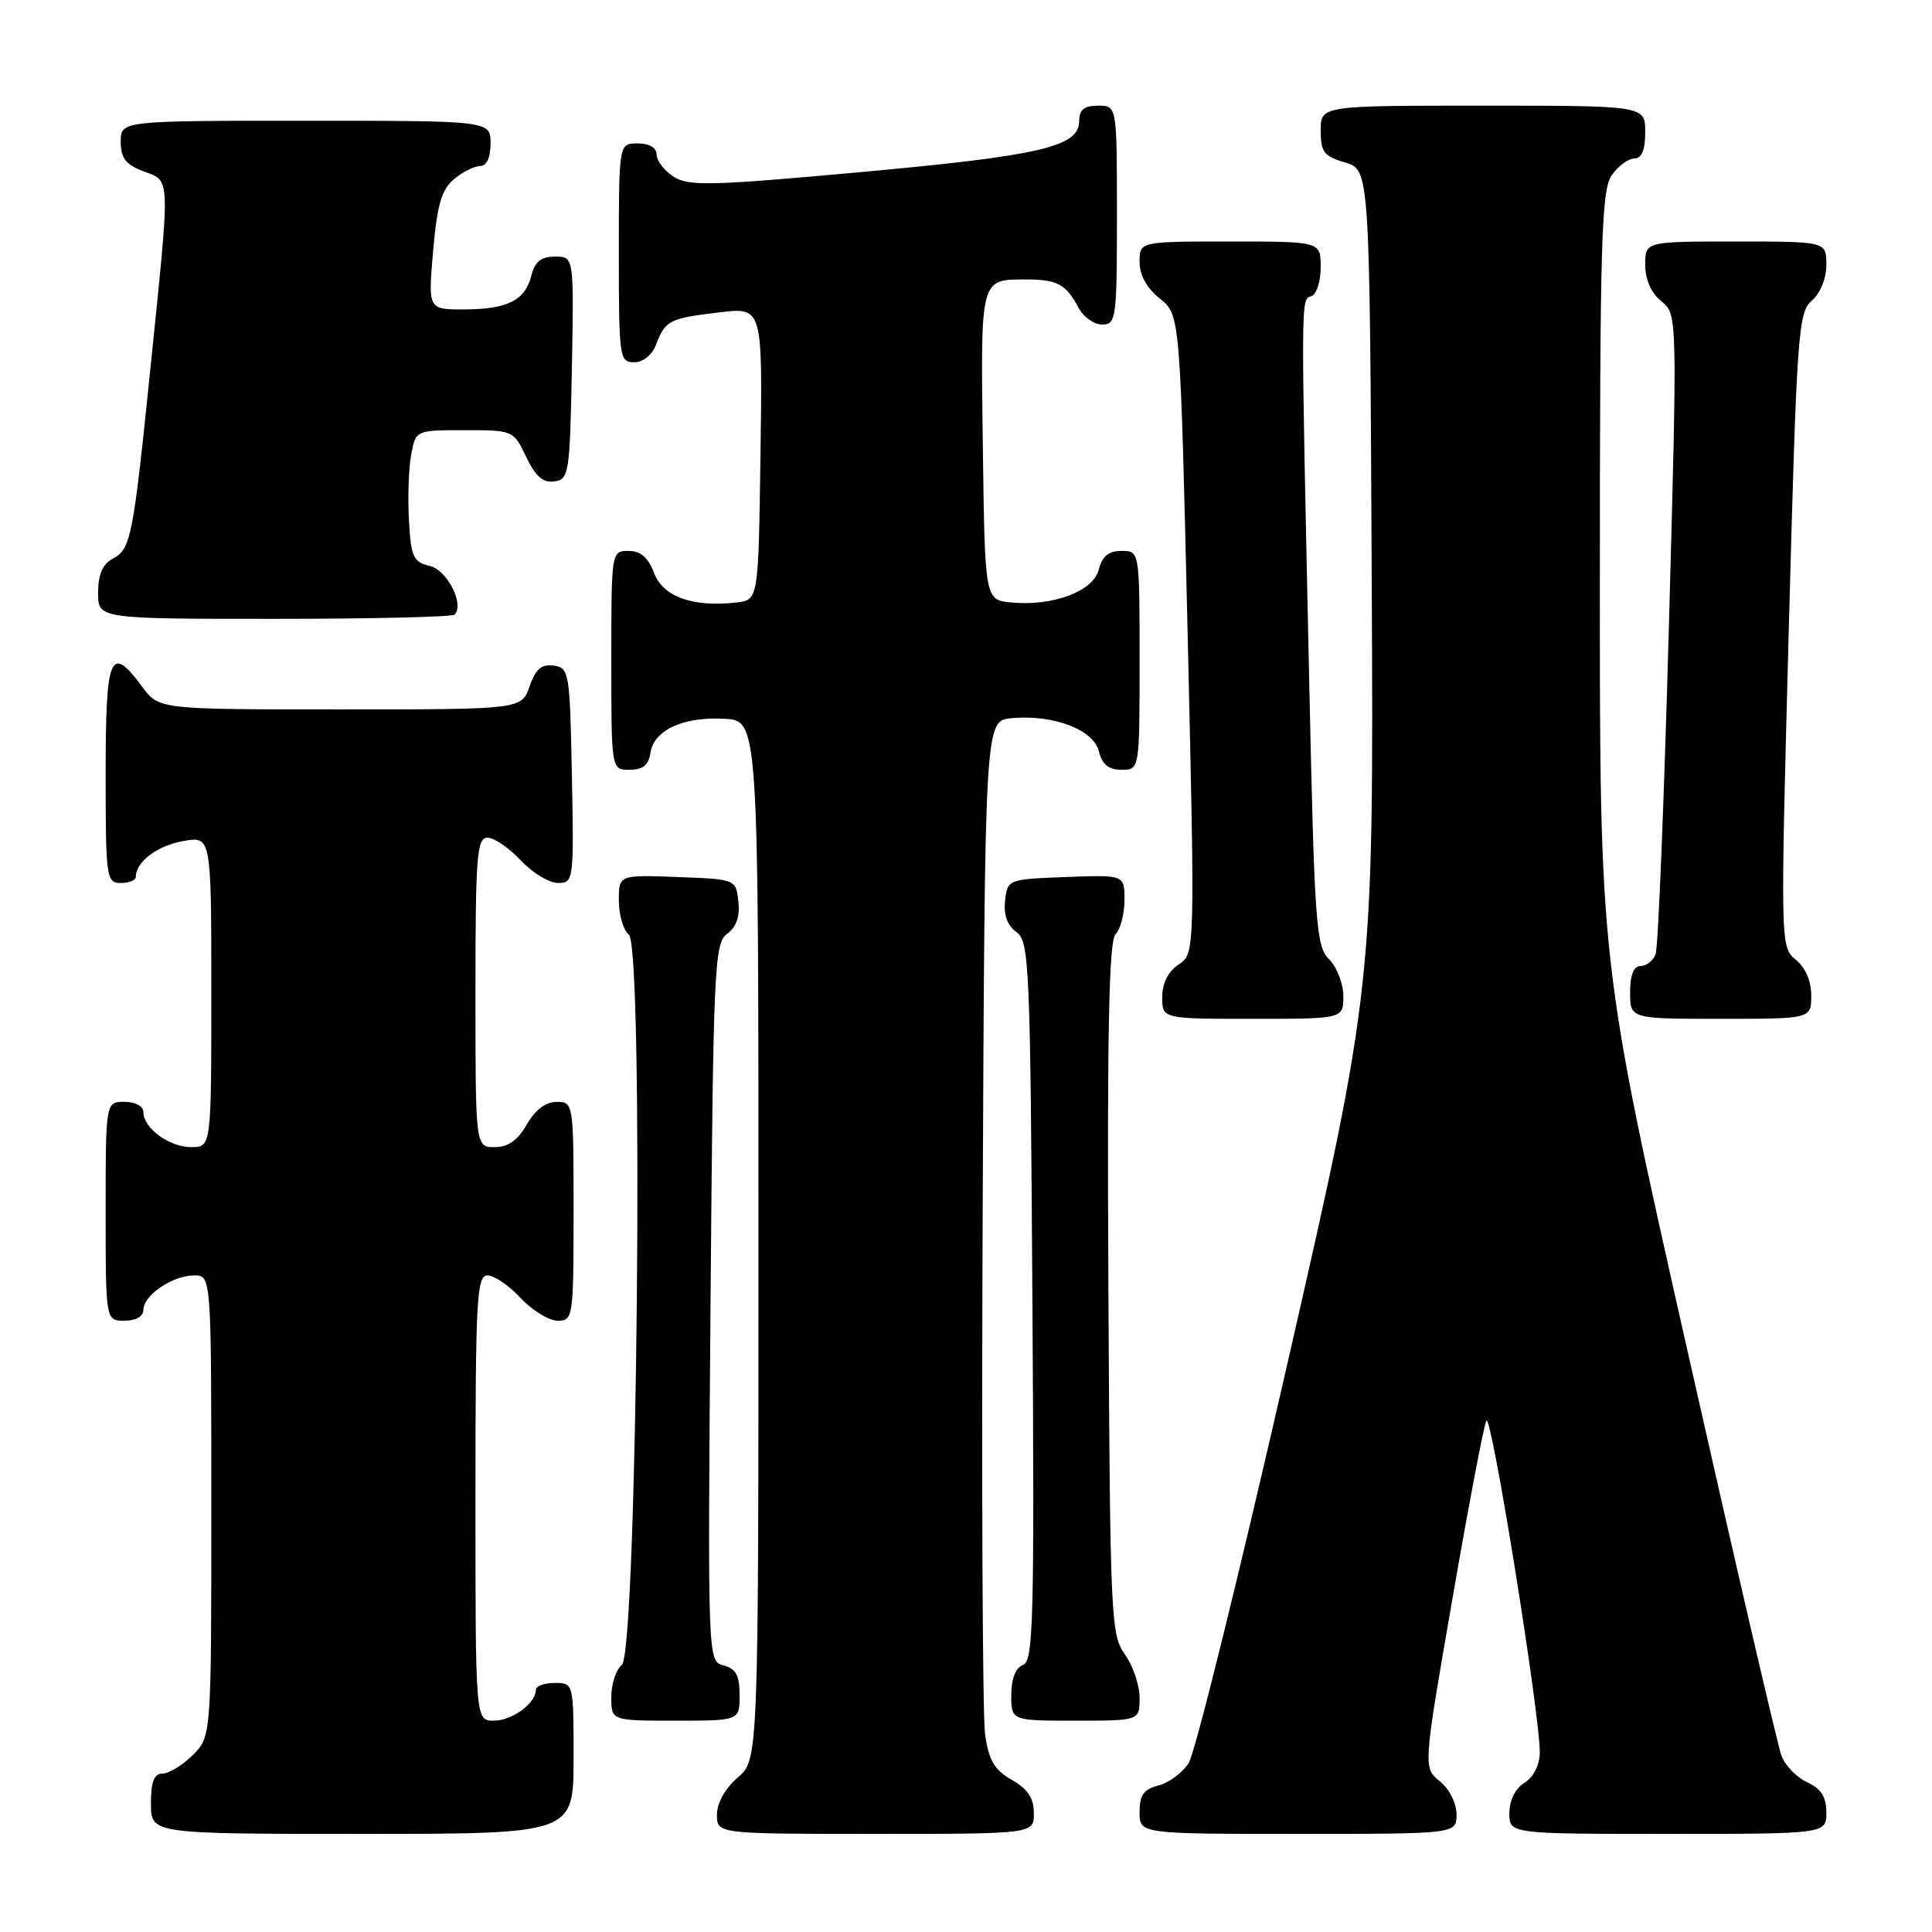 <?xml version="1.0" encoding="UTF-8" standalone="no"?>
<!DOCTYPE svg PUBLIC "-//W3C//DTD SVG 1.1//EN" "http://www.w3.org/Graphics/SVG/1.1/DTD/svg11.dtd" >
<svg xmlns="http://www.w3.org/2000/svg" xmlns:xlink="http://www.w3.org/1999/xlink" version="1.1" viewBox="0 0 256 256">
 <g >
 <path fill="currentColor"
d=" M 76.00 233.00 C 76.00 223.00 76.00 223.00 73.50 223.00 C 72.12 223.00 71.00 223.42 71.00 223.93 C 71.00 225.70 67.85 228.00 65.43 228.00 C 63.00 228.00 63.00 228.00 63.00 198.50 C 63.00 172.13 63.17 169.00 64.60 169.00 C 65.48 169.00 67.46 170.35 69.00 172.00 C 70.54 173.65 72.75 175.00 73.90 175.00 C 75.94 175.00 76.00 174.56 76.00 160.50 C 76.00 146.13 75.98 146.00 73.75 146.01 C 72.30 146.01 70.89 147.08 69.80 149.01 C 68.60 151.10 67.33 152.00 65.55 152.00 C 63.00 152.00 63.00 152.00 63.00 131.50 C 63.00 113.38 63.19 111.00 64.60 111.00 C 65.48 111.00 67.46 112.35 69.00 114.00 C 70.54 115.65 72.76 117.00 73.93 117.00 C 76.01 117.00 76.05 116.70 75.78 102.75 C 75.51 89.07 75.42 88.49 73.37 88.20 C 71.76 87.97 70.97 88.64 70.17 90.95 C 69.10 94.00 69.10 94.00 45.08 94.00 C 21.06 94.00 21.06 94.00 18.84 91.00 C 14.61 85.27 14.00 86.71 14.00 102.50 C 14.00 116.33 14.09 117.00 16.00 117.00 C 17.10 117.00 18.00 116.64 18.00 116.19 C 18.00 114.20 20.81 112.07 24.25 111.45 C 28.00 110.78 28.00 110.78 28.00 131.39 C 28.00 152.00 28.00 152.00 25.33 152.00 C 22.42 152.00 19.00 149.49 19.00 147.35 C 19.00 146.58 17.93 146.00 16.50 146.00 C 14.00 146.00 14.00 146.00 14.00 160.50 C 14.00 175.00 14.00 175.00 16.50 175.00 C 18.01 175.00 19.00 174.43 19.00 173.56 C 19.00 171.63 22.88 169.00 25.72 169.00 C 28.00 169.00 28.00 169.00 28.00 199.55 C 28.00 230.09 28.00 230.09 25.55 232.55 C 24.20 233.90 22.40 235.00 21.55 235.00 C 20.41 235.00 20.00 236.06 20.00 239.00 C 20.00 243.00 20.00 243.00 48.00 243.00 C 76.00 243.00 76.00 243.00 76.00 233.00 Z  M 136.99 240.25 C 136.99 238.26 136.18 237.04 134.07 235.84 C 131.77 234.53 131.02 233.26 130.53 229.84 C 130.19 227.45 130.05 196.25 130.21 160.50 C 130.50 95.50 130.50 95.50 134.00 95.17 C 139.53 94.64 144.88 96.65 145.60 99.54 C 146.04 101.30 146.90 102.00 148.61 102.00 C 151.00 102.00 151.00 102.00 151.00 87.50 C 151.00 73.00 151.00 73.00 148.61 73.00 C 146.90 73.00 146.04 73.70 145.60 75.46 C 144.88 78.35 139.53 80.36 134.00 79.83 C 130.50 79.50 130.50 79.50 130.23 59.07 C 129.93 36.67 129.84 37.03 136.00 37.03 C 140.08 37.03 141.27 37.67 142.89 40.75 C 143.54 41.99 144.95 43.00 146.04 43.00 C 147.90 43.00 148.00 42.25 148.00 28.50 C 148.00 14.00 148.00 14.00 145.50 14.00 C 143.65 14.00 143.00 14.53 143.00 16.05 C 143.00 19.44 137.90 20.63 114.00 22.81 C 94.17 24.62 91.23 24.69 89.25 23.41 C 88.01 22.61 87.00 21.29 87.00 20.48 C 87.00 19.57 86.04 19.00 84.50 19.00 C 82.00 19.00 82.00 19.00 82.00 33.50 C 82.00 47.39 82.08 48.00 84.02 48.00 C 85.24 48.00 86.41 47.04 86.96 45.60 C 88.16 42.45 88.72 42.17 95.39 41.38 C 101.04 40.72 101.04 40.72 100.77 60.11 C 100.50 79.50 100.50 79.50 97.59 79.83 C 91.81 80.49 87.86 79.08 86.67 75.93 C 85.89 73.87 84.89 73.00 83.28 73.00 C 81.01 73.00 81.00 73.07 81.00 87.50 C 81.00 102.00 81.00 102.00 83.43 102.00 C 85.18 102.00 85.95 101.38 86.18 99.78 C 86.61 96.75 90.57 94.93 96.00 95.24 C 100.50 95.50 100.50 95.50 100.50 164.34 C 100.50 233.17 100.50 233.17 97.75 235.54 C 96.09 236.97 95.00 238.91 95.00 240.45 C 95.00 243.00 95.00 243.00 116.00 243.00 C 137.00 243.00 137.00 243.00 136.99 240.25 Z  M 193.00 240.41 C 193.00 238.94 192.04 237.04 190.79 236.03 C 188.57 234.23 188.57 234.23 192.45 211.87 C 194.58 199.57 196.60 188.94 196.95 188.25 C 197.59 186.98 204.08 227.30 204.03 232.24 C 204.01 233.88 203.19 235.49 202.00 236.23 C 200.78 236.99 200.00 238.56 200.00 240.24 C 200.00 243.00 200.00 243.00 221.00 243.00 C 242.00 243.00 242.00 243.00 242.00 240.16 C 242.00 238.10 241.31 237.01 239.48 236.17 C 238.09 235.54 236.56 233.96 236.06 232.67 C 235.57 231.37 229.95 207.18 223.58 178.90 C 211.98 127.50 211.98 127.50 211.99 76.47 C 212.00 31.92 212.20 25.16 213.56 23.22 C 214.41 22.00 215.76 21.00 216.56 21.00 C 217.54 21.00 218.00 19.88 218.00 17.50 C 218.00 14.00 218.00 14.00 196.50 14.00 C 175.00 14.00 175.00 14.00 175.00 17.29 C 175.00 20.15 175.43 20.71 178.25 21.54 C 181.50 22.50 181.50 22.50 181.76 76.58 C 182.02 130.65 182.02 130.65 170.52 180.98 C 164.20 208.66 158.34 232.35 157.50 233.63 C 156.66 234.92 154.86 236.25 153.49 236.59 C 151.55 237.08 151.00 237.86 151.00 240.11 C 151.00 243.00 151.00 243.00 172.00 243.00 C 193.00 243.00 193.00 243.00 193.00 240.41 Z  M 98.00 224.62 C 98.00 222.01 97.51 221.11 95.88 220.68 C 93.77 220.13 93.77 220.13 94.15 172.59 C 94.51 128.04 94.65 124.98 96.35 123.73 C 97.58 122.84 98.06 121.43 97.84 119.45 C 97.50 116.50 97.50 116.50 89.75 116.21 C 82.00 115.92 82.00 115.92 82.00 119.34 C 82.00 121.22 82.60 123.25 83.33 123.86 C 85.34 125.53 84.44 218.99 82.40 220.61 C 81.63 221.22 81.00 223.13 81.00 224.86 C 81.00 228.00 81.00 228.00 89.50 228.00 C 98.00 228.00 98.00 228.00 98.00 224.62 Z  M 151.00 224.96 C 151.00 223.29 150.12 220.70 149.05 219.21 C 147.19 216.63 147.09 214.33 146.87 170.73 C 146.69 136.60 146.94 124.66 147.82 123.78 C 148.47 123.13 149.00 121.10 149.00 119.26 C 149.00 115.92 149.00 115.92 141.25 116.21 C 133.56 116.50 133.50 116.52 133.18 119.34 C 132.96 121.20 133.47 122.62 134.68 123.50 C 136.39 124.76 136.52 127.71 136.80 172.43 C 137.07 214.73 136.94 220.09 135.55 220.62 C 134.57 220.99 134.00 222.46 134.00 224.61 C 134.00 228.00 134.00 228.00 142.50 228.00 C 151.00 228.00 151.00 228.00 151.00 224.96 Z  M 178.00 132.00 C 178.00 130.35 177.15 128.15 176.12 127.12 C 174.38 125.38 174.18 122.61 173.49 90.87 C 172.36 38.45 172.35 39.73 173.75 39.25 C 174.44 39.02 175.00 37.30 175.00 35.42 C 175.00 32.00 175.00 32.00 163.00 32.00 C 151.00 32.00 151.00 32.00 151.00 34.71 C 151.00 36.46 151.96 38.19 153.69 39.57 C 156.38 41.72 156.38 41.72 157.37 84.04 C 158.35 126.36 158.35 126.36 156.17 127.80 C 154.78 128.73 154.00 130.28 154.00 132.12 C 154.00 135.00 154.00 135.00 166.00 135.00 C 178.00 135.00 178.00 135.00 178.00 132.00 Z  M 240.00 131.91 C 240.00 130.00 239.22 128.19 237.95 127.16 C 235.91 125.51 235.91 125.30 237.02 83.50 C 238.08 44.03 238.26 41.40 240.07 39.84 C 241.20 38.87 242.00 36.90 242.00 35.09 C 242.00 32.00 242.00 32.00 230.00 32.00 C 218.00 32.00 218.00 32.00 218.00 35.09 C 218.00 37.04 218.79 38.82 220.13 39.91 C 222.27 41.64 222.27 41.64 221.13 83.26 C 220.50 106.15 219.71 125.58 219.38 126.44 C 219.06 127.30 218.16 128.00 217.39 128.00 C 216.47 128.00 216.00 129.18 216.00 131.50 C 216.00 135.00 216.00 135.00 228.00 135.00 C 240.00 135.00 240.00 135.00 240.00 131.91 Z  M 60.23 81.44 C 61.58 80.09 59.25 75.53 56.94 74.99 C 54.77 74.48 54.46 73.80 54.19 68.96 C 54.02 65.96 54.15 62.04 54.48 60.25 C 55.09 57.00 55.09 57.00 61.56 57.00 C 67.99 57.00 68.04 57.02 69.72 60.54 C 70.96 63.13 71.96 64.01 73.46 63.79 C 75.39 63.52 75.51 62.74 75.78 48.75 C 76.05 34.00 76.05 34.00 73.55 34.00 C 71.70 34.00 70.87 34.66 70.40 36.53 C 69.58 39.82 67.21 41.00 61.43 41.00 C 56.72 41.00 56.72 41.00 57.39 33.25 C 57.92 27.15 58.51 25.13 60.14 23.75 C 61.29 22.79 62.85 22.00 63.61 22.00 C 64.49 22.00 65.00 20.89 65.00 19.00 C 65.00 16.00 65.00 16.00 40.50 16.00 C 16.00 16.00 16.00 16.00 16.00 18.78 C 16.00 20.95 16.66 21.81 19.00 22.69 C 22.63 24.06 22.58 22.90 20.01 48.04 C 17.62 71.45 17.36 72.73 14.92 74.04 C 13.59 74.75 13.00 76.14 13.00 78.54 C 13.00 82.00 13.00 82.00 36.33 82.00 C 49.17 82.00 59.92 81.75 60.23 81.44 Z "/>
</g>
</svg>